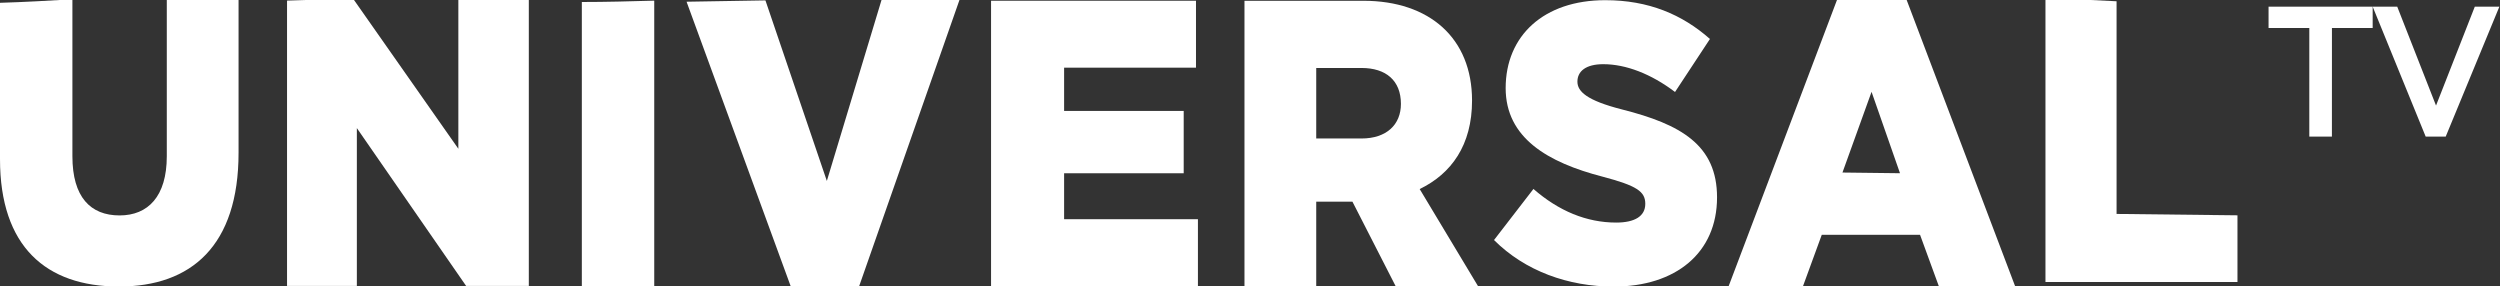 <?xml version="1.0" encoding="UTF-8" standalone="no"?>
<svg
   viewBox="0 0 695.513 79.697"
   height="79.697"
   width="695.513"
   xml:space="preserve"
   id="svg2"
   version="1.1"
   sodipodi:docname="Universal TV.svg"
   inkscape:version="1.1.1 (3bf5ae0d25, 2021-09-20)"
   xmlns:inkscape="http://www.inkscape.org/namespaces/inkscape"
   xmlns:sodipodi="http://sodipodi.sourceforge.net/DTD/sodipodi-0.dtd"
   xmlns="http://www.w3.org/2000/svg"
   xmlns:svg="http://www.w3.org/2000/svg"
   xmlns:rdf="http://www.w3.org/1999/02/22-rdf-syntax-ns#"
   xmlns:cc="http://creativecommons.org/ns#"
   xmlns:dc="http://purl.org/dc/elements/1.1/"><rect x="0" y="0" width="695.513" height="79.697" fill="#333333" stroke="none"/><sodipodi:namedview
     id="namedview166"
     pagecolor="#ffffff"
     bordercolor="#666666"
     borderopacity="1.0"
     inkscape:pageshadow="2"
     inkscape:pageopacity="0.0"
     inkscape:pagecheckerboard="0"
     showgrid="false"
     inkscape:zoom="1.2821866"
     inkscape:cx="363.83159"
     inkscape:cy="40.16576"
     inkscape:window-width="1920"
     inkscape:window-height="1017"
     inkscape:window-x="-8"
     inkscape:window-y="-8"
     inkscape:window-maximized="1"
     inkscape:current-layer="g12" /><defs
     id="defs6"><clipPath
       id="clipPath20"
       clipPathUnits="userSpaceOnUse"><path
         id="path18"
         d="m 2496.1,1435.6 v 137.63 H 2068.39 V 986.309 h 431.75 v 137.611 h -279.28 v 94.46 h 249.59 v 128.17 h -249.59 v 89.05 z" /></clipPath><radialGradient
       id="radialGradient34"
       spreadMethod="pad"
       gradientTransform="matrix(3160,-2815,-2815,-3160,1765.41,2233.07)"
       gradientUnits="userSpaceOnUse"
       r="1"
       cy="0"
       cx="0"
       fy="0"
       fx="0"><stop
         id="stop22"
         offset="0"
         style="stop-opacity:1;stop-color:#f35e28" /><stop
         id="stop24"
         offset="0.1"
         style="stop-opacity:1;stop-color:#f35e28" /><stop
         id="stop26"
         offset="0.25"
         style="stop-opacity:1;stop-color:#f14e3d" /><stop
         id="stop28"
         offset="0.35"
         style="stop-opacity:1;stop-color:#f1474c" /><stop
         id="stop30"
         offset="0.65"
         style="stop-opacity:1;stop-color:#ed1850" /><stop
         id="stop32"
         offset="1"
         style="stop-opacity:1;stop-color:#ea1543" /></radialGradient><clipPath
       id="clipPath44"
       clipPathUnits="userSpaceOnUse"><path
         id="path42"
         d="m 2841.5,1293.93 h -94.45 v 143.02 h 94.45 c 51.27,0 82.31,-25.64 82.31,-72.85 0,-41.82 -29.69,-70.17 -82.31,-70.17 z m 121.44,-102.53 c 66.11,31.02 109.31,89.05 109.31,179.44 0,126.83 -89.08,202.39 -226.69,202.39 H 2597.29 V 986.309 h 149.76 v 179.471 h 75.57 l 94.45,-179.471 h 172.7 z" /></clipPath><radialGradient
       id="radialGradient58"
       spreadMethod="pad"
       gradientTransform="matrix(3160,-2815,-2815,-3160,1765.41,2233.07)"
       gradientUnits="userSpaceOnUse"
       r="1"
       cy="0"
       cx="0"
       fy="0"
       fx="0"><stop
         id="stop46"
         offset="0"
         style="stop-opacity:1;stop-color:#f35e28" /><stop
         id="stop48"
         offset="0.1"
         style="stop-opacity:1;stop-color:#f35e28" /><stop
         id="stop50"
         offset="0.25"
         style="stop-opacity:1;stop-color:#f14e3d" /><stop
         id="stop52"
         offset="0.35"
         style="stop-opacity:1;stop-color:#f1474c" /><stop
         id="stop54"
         offset="0.65"
         style="stop-opacity:1;stop-color:#ed1850" /><stop
         id="stop56"
         offset="1"
         style="stop-opacity:1;stop-color:#ea1543" /></radialGradient><clipPath
       id="clipPath68"
       clipPathUnits="userSpaceOnUse"><path
         id="path66"
         d="m 4417.41,1118.52 v 412.88 l -148.4,6.74 V 986.309 h 400.72 v 129.521 z" /></clipPath><radialGradient
       id="radialGradient82"
       spreadMethod="pad"
       gradientTransform="matrix(3160,-2815,-2815,-3160,1765.41,2233.07)"
       gradientUnits="userSpaceOnUse"
       r="1"
       cy="0"
       cx="0"
       fy="0"
       fx="0"><stop
         id="stop70"
         offset="0"
         style="stop-opacity:1;stop-color:#f35e28" /><stop
         id="stop72"
         offset="0.1"
         style="stop-opacity:1;stop-color:#f35e28" /><stop
         id="stop74"
         offset="0.25"
         style="stop-opacity:1;stop-color:#f14e3d" /><stop
         id="stop76"
         offset="0.35"
         style="stop-opacity:1;stop-color:#f1474c" /><stop
         id="stop78"
         offset="0.65"
         style="stop-opacity:1;stop-color:#ed1850" /><stop
         id="stop80"
         offset="1"
         style="stop-opacity:1;stop-color:#ea1543" /></radialGradient><clipPath
       id="clipPath92"
       clipPathUnits="userSpaceOnUse"><path
         id="path90"
         d="m 3385.26,1346.55 c -74.21,18.9 -93.1,37.8 -93.1,58.02 0,21.59 17.53,36.43 53.97,36.43 47.22,0 99.83,-20.23 149.76,-58.01 l 72.86,110.63 c -58.02,51.27 -128.19,80.96 -218.56,80.96 -128.2,0 -207.79,-74.21 -207.79,-183.51 0,-103.87 87.7,-155.15 202.37,-184.84 71.53,-18.89 89.05,-31.02 89.05,-56.64 0,-25.67 -21.57,-39.15 -60.71,-39.15 -62.06,0 -120.09,24.29 -172.71,70.17 L 3118.11,1074 c 64.75,-64.75 155.15,-97.148 249.6,-97.148 129.54,0 215.86,70.168 215.86,186.218 0,109.29 -75.53,152.44 -198.31,183.48 z" /></clipPath><radialGradient
       id="radialGradient106"
       spreadMethod="pad"
       gradientTransform="matrix(3160,-2815,-2815,-3160,1765.41,2233.07)"
       gradientUnits="userSpaceOnUse"
       r="1"
       cy="0"
       cx="0"
       fy="0"
       fx="0"><stop
         id="stop94"
         offset="0"
         style="stop-opacity:1;stop-color:#f35e28" /><stop
         id="stop96"
         offset="0.1"
         style="stop-opacity:1;stop-color:#f35e28" /><stop
         id="stop98"
         offset="0.25"
         style="stop-opacity:1;stop-color:#f14e3d" /><stop
         id="stop100"
         offset="0.35"
         style="stop-opacity:1;stop-color:#f1474c" /><stop
         id="stop102"
         offset="0.65"
         style="stop-opacity:1;stop-color:#ed1850" /><stop
         id="stop104"
         offset="1"
         style="stop-opacity:1;stop-color:#ea1543" /></radialGradient><clipPath
       id="clipPath116"
       clipPathUnits="userSpaceOnUse"><path
         id="path114"
         d="m 3845.33,1210.28 60.72,159.21 59.37,-160.57 z m 133.6,341.36 -143.02,4.05 -228.04,-569.381 h 155.17 l 39.13,101.191 h 205.08 l 39.13,-101.191 h 159.2 z" /></clipPath><radialGradient
       id="radialGradient130"
       spreadMethod="pad"
       gradientTransform="matrix(3160,-2815,-2815,-3160,1765.41,2233.07)"
       gradientUnits="userSpaceOnUse"
       r="1"
       cy="0"
       cx="0"
       fy="0"
       fx="0"><stop
         id="stop118"
         offset="0"
         style="stop-opacity:1;stop-color:#f35e28" /><stop
         id="stop120"
         offset="0.1"
         style="stop-opacity:1;stop-color:#f35e28" /><stop
         id="stop122"
         offset="0.25"
         style="stop-opacity:1;stop-color:#f14e3d" /><stop
         id="stop124"
         offset="0.35"
         style="stop-opacity:1;stop-color:#f1474c" /><stop
         id="stop126"
         offset="0.65"
         style="stop-opacity:1;stop-color:#ed1850" /><stop
         id="stop128"
         offset="1"
         style="stop-opacity:1;stop-color:#ea1543" /></radialGradient><clipPath
       id="clipPath140"
       clipPathUnits="userSpaceOnUse"><path
         id="path138"
         d="m 1214.32,986.309 h 151.12 v 578.831 c -49.93,-1.37 -101.19,-2.7 -151.12,-2.7 z" /></clipPath><radialGradient
       id="radialGradient154"
       spreadMethod="pad"
       gradientTransform="matrix(3160,-2815,-2815,-3160,1765.41,2233.07)"
       gradientUnits="userSpaceOnUse"
       r="1"
       cy="0"
       cx="0"
       fy="0"
       fx="0"><stop
         id="stop142"
         offset="0"
         style="stop-opacity:1;stop-color:#f35e28" /><stop
         id="stop144"
         offset="0.1"
         style="stop-opacity:1;stop-color:#f35e28" /><stop
         id="stop146"
         offset="0.25"
         style="stop-opacity:1;stop-color:#f14e3d" /><stop
         id="stop148"
         offset="0.35"
         style="stop-opacity:1;stop-color:#f1474c" /><stop
         id="stop150"
         offset="0.65"
         style="stop-opacity:1;stop-color:#ed1850" /><stop
         id="stop152"
         offset="1"
         style="stop-opacity:1;stop-color:#ea1543" /></radialGradient><clipPath
       id="clipPath164"
       clipPathUnits="userSpaceOnUse"><path
         id="path162"
         d="m 1597.51,1569.19 -164.62,-2.71 217.23,-580.171 h 143.03 l 210.46,586.921 c -55.31,0 -109.28,-1.35 -163.24,-1.35 l -114.69,-371.04 z" /></clipPath><radialGradient
       id="radialGradient178"
       spreadMethod="pad"
       gradientTransform="matrix(3160,-2815,-2815,-3160,1765.41,2233.07)"
       gradientUnits="userSpaceOnUse"
       r="1"
       cy="0"
       cx="0"
       fy="0"
       fx="0"><stop
         id="stop166"
         offset="0"
         style="stop-opacity:1;stop-color:#f35e28" /><stop
         id="stop168"
         offset="0.1"
         style="stop-opacity:1;stop-color:#f35e28" /><stop
         id="stop170"
         offset="0.25"
         style="stop-opacity:1;stop-color:#f14e3d" /><stop
         id="stop172"
         offset="0.35"
         style="stop-opacity:1;stop-color:#f1474c" /><stop
         id="stop174"
         offset="0.65"
         style="stop-opacity:1;stop-color:#ed1850" /><stop
         id="stop176"
         offset="1"
         style="stop-opacity:1;stop-color:#ea1543" /></radialGradient><clipPath
       id="clipPath188"
       clipPathUnits="userSpaceOnUse"><path
         id="path186"
         d="m 348.105,1226.48 c 0,-76.89 -39.14,-113.36 -98.503,-113.36 -60.723,0 -98.489,35.09 -98.489,113.36 v 300.87 C 101.191,1524.66 49.922,1521.96 0,1520.62 v -299.53 c 0,-167.34 95.789,-244.238 248.262,-244.238 151.113,0 249.621,78.278 249.621,256.368 v 307.63 l -149.778,-5.39 z" /></clipPath><radialGradient
       id="radialGradient202"
       spreadMethod="pad"
       gradientTransform="matrix(3160,-2815,-2815,-3160,1765.41,2233.07)"
       gradientUnits="userSpaceOnUse"
       r="1"
       cy="0"
       cx="0"
       fy="0"
       fx="0"><stop
         id="stop190"
         offset="0"
         style="stop-opacity:1;stop-color:#f35e28" /><stop
         id="stop192"
         offset="0.1"
         style="stop-opacity:1;stop-color:#f35e28" /><stop
         id="stop194"
         offset="0.25"
         style="stop-opacity:1;stop-color:#f14e3d" /><stop
         id="stop196"
         offset="0.35"
         style="stop-opacity:1;stop-color:#f1474c" /><stop
         id="stop198"
         offset="0.65"
         style="stop-opacity:1;stop-color:#ed1850" /><stop
         id="stop200"
         offset="1"
         style="stop-opacity:1;stop-color:#ea1543" /></radialGradient><clipPath
       id="clipPath212"
       clipPathUnits="userSpaceOnUse"><path
         id="path210"
         d="m 1103.67,1559.75 -147.061,-4.06 V 1254.8 L 736.688,1548.93 599.07,1544.89 V 986.309 h 145.703 v 308.971 l 228.02,-308.971 h 130.877 z" /></clipPath><radialGradient
       id="radialGradient226"
       spreadMethod="pad"
       gradientTransform="matrix(3160,-2815,-2815,-3160,1765.41,2233.07)"
       gradientUnits="userSpaceOnUse"
       r="1"
       cy="0"
       cx="0"
       fy="0"
       fx="0"><stop
         id="stop214"
         offset="0"
         style="stop-opacity:1;stop-color:#f35e28" /><stop
         id="stop216"
         offset="0.1"
         style="stop-opacity:1;stop-color:#f35e28" /><stop
         id="stop218"
         offset="0.25"
         style="stop-opacity:1;stop-color:#f14e3d" /><stop
         id="stop220"
         offset="0.35"
         style="stop-opacity:1;stop-color:#f1474c" /><stop
         id="stop222"
         offset="0.65"
         style="stop-opacity:1;stop-color:#ed1850" /><stop
         id="stop224"
         offset="1"
         style="stop-opacity:1;stop-color:#ea1543" /></radialGradient><clipPath
       id="clipPath236"
       clipPathUnits="userSpaceOnUse"><path
         id="path234"
         d="M 0,0 H 4670 V 2543 H 0 Z" /></clipPath><clipPath
       id="clipPath242"
       clipPathUnits="userSpaceOnUse"><path
         id="path240"
         d="m 2330.16,2438.09 c 500.56,0 936.36,-327.84 1103.66,-773.13 h 60.72 c -164.6,508.69 -640.9,878.37 -1206.21,878.37 -549.15,0 -1018.7,-350.79 -1194.1,-841.91 l 187.54,4.03 c 171.36,438.51 564,732.64 1048.39,732.64 z" /></clipPath><radialGradient
       id="radialGradient256"
       spreadMethod="pad"
       gradientTransform="matrix(3160,-2815,-2815,-3160,1765.41,2233.07)"
       gradientUnits="userSpaceOnUse"
       r="1"
       cy="0"
       cx="0"
       fy="0"
       fx="0"><stop
         id="stop244"
         offset="0"
         style="stop-opacity:1;stop-color:#f35e28" /><stop
         id="stop246"
         offset="0.1"
         style="stop-opacity:1;stop-color:#f35e28" /><stop
         id="stop248"
         offset="0.25"
         style="stop-opacity:1;stop-color:#f14e3d" /><stop
         id="stop250"
         offset="0.35"
         style="stop-opacity:1;stop-color:#f1474c" /><stop
         id="stop252"
         offset="0.65"
         style="stop-opacity:1;stop-color:#ed1850" /><stop
         id="stop254"
         offset="1"
         style="stop-opacity:1;stop-color:#ea1543" /></radialGradient><clipPath
       id="clipPath266"
       clipPathUnits="userSpaceOnUse"><path
         id="path264"
         d="m 2323.39,74.231 c -547.79,0 -941.77,317.058 -1103.67,765.008 H 1103.67 C 1265.58,344.059 1731.07,0 2284.28,0 c 420.96,0 783.91,184.859 1006.53,487.078 h -67.48 C 3012.86,234.762 2703.9,74.231 2323.39,74.231 Z" /></clipPath><radialGradient
       id="radialGradient280"
       spreadMethod="pad"
       gradientTransform="matrix(3160,-2815,-2815,-3160,1765.41,2233.07)"
       gradientUnits="userSpaceOnUse"
       r="1"
       cy="0"
       cx="0"
       fy="0"
       fx="0"><stop
         id="stop268"
         offset="0"
         style="stop-opacity:1;stop-color:#f35e28" /><stop
         id="stop270"
         offset="0.1"
         style="stop-opacity:1;stop-color:#f35e28" /><stop
         id="stop272"
         offset="0.25"
         style="stop-opacity:1;stop-color:#f14e3d" /><stop
         id="stop274"
         offset="0.35"
         style="stop-opacity:1;stop-color:#f1474c" /><stop
         id="stop276"
         offset="0.65"
         style="stop-opacity:1;stop-color:#ed1850" /><stop
         id="stop278"
         offset="1"
         style="stop-opacity:1;stop-color:#ea1543" /></radialGradient><clipPath
       id="clipPath290"
       clipPathUnits="userSpaceOnUse"><path
         id="path288"
         d="m 3420.33,659.789 -80.96,206.43 h -51.26 L 3398.75,595.02 h 41.81 l 112,271.199 h -51.28 z" /></clipPath><radialGradient
       id="radialGradient304"
       spreadMethod="pad"
       gradientTransform="matrix(3160,-2815,-2815,-3160,1765.41,2233.07)"
       gradientUnits="userSpaceOnUse"
       r="1"
       cy="0"
       cx="0"
       fy="0"
       fx="0"><stop
         id="stop292"
         offset="0"
         style="stop-opacity:1;stop-color:#f35e28" /><stop
         id="stop294"
         offset="0.1"
         style="stop-opacity:1;stop-color:#f35e28" /><stop
         id="stop296"
         offset="0.25"
         style="stop-opacity:1;stop-color:#f14e3d" /><stop
         id="stop298"
         offset="0.35"
         style="stop-opacity:1;stop-color:#f1474c" /><stop
         id="stop300"
         offset="0.65"
         style="stop-opacity:1;stop-color:#ed1850" /><stop
         id="stop302"
         offset="1"
         style="stop-opacity:1;stop-color:#ea1543" /></radialGradient><clipPath
       id="clipPath314"
       clipPathUnits="userSpaceOnUse"><path
         id="path312"
         d="m 3154.47,594.941 0.07,226.758 h 85 v 44.52 l -217.29,0.011 v -44.511 l 85.06,-0.02 -0.02,-226.758 z" /></clipPath><radialGradient
       id="radialGradient328"
       spreadMethod="pad"
       gradientTransform="matrix(3160,-2815,-2815,-3160,1765.41,2233.07)"
       gradientUnits="userSpaceOnUse"
       r="1"
       cy="0"
       cx="0"
       fy="0"
       fx="0"><stop
         id="stop316"
         offset="0"
         style="stop-opacity:1;stop-color:#f35e28" /><stop
         id="stop318"
         offset="0.1"
         style="stop-opacity:1;stop-color:#f35e28" /><stop
         id="stop320"
         offset="0.25"
         style="stop-opacity:1;stop-color:#f14e3d" /><stop
         id="stop322"
         offset="0.35"
         style="stop-opacity:1;stop-color:#f1474c" /><stop
         id="stop324"
         offset="0.65"
         style="stop-opacity:1;stop-color:#ed1850" /><stop
         id="stop326"
         offset="1"
         style="stop-opacity:1;stop-color:#ea1543" /></radialGradient></defs><g
     transform="matrix(1.333,0,0,-1.333,0,209.944)"
     id="g10"><g
       transform="scale(0.1)"
       id="g12"><g
         id="g14"
         transform="matrix(1,0,0,1.015,0,-23.349)"
         style="fill:#ffffff"><g
           clip-path="url(#clipPath20)"
           id="g16"
           style="fill:#ffffff"><path
             id="path36"
             style="fill:#ffffff;fill-opacity:1;fill-rule:nonzero;stroke:none"
             d="m 2496.1,1435.6 v 137.63 H 2068.39 V 986.309 h 431.75 v 137.611 h -279.28 v 94.46 h 249.59 v 128.17 h -249.59 v 89.05 h 275.24" /></g></g><g
         id="g38"
         transform="matrix(1,0,0,1.029,0,-45.513)"
         style="fill:#ffffff"><g
           clip-path="url(#clipPath44)"
           id="g40"
           style="fill:#ffffff"><path
             id="path60"
             style="fill:#ffffff;fill-opacity:1;fill-rule:nonzero;stroke:none"
             d="m 2841.5,1293.93 h -94.45 v 143.02 h 94.45 c 51.27,0 82.31,-25.64 82.31,-72.85 0,-41.82 -29.69,-70.17 -82.31,-70.17 z m 121.44,-102.53 c 66.11,31.02 109.31,89.05 109.31,179.44 0,126.83 -89.08,202.39 -226.69,202.39 H 2597.29 V 986.309 h 149.76 v 179.471 h 75.57 l 94.45,-179.471 h 172.7 L 2962.94,1191.4" /></g></g><g
         id="g62"
         transform="matrix(1,0,0,1.075,0,-73.927)"
         style="fill:#ffffff"><g
           clip-path="url(#clipPath68)"
           id="g64"
           style="fill:#ffffff"><path
             id="path84"
             style="fill:#ffffff;fill-opacity:1;fill-rule:nonzero;stroke:none"
             d="m 4417.41,1118.52 v 412.88 l -148.4,6.74 V 986.309 h 400.72 v 129.521 l -252.32,2.69" /></g></g><g
         id="g86"
         style="fill:#ffffff"><g
           clip-path="url(#clipPath92)"
           id="g88"
           style="fill:#ffffff"><path
             id="path108"
             style="fill:#ffffff;fill-opacity:1;fill-rule:nonzero;stroke:none"
             d="m 3385.26,1346.55 c -74.21,18.9 -93.1,37.8 -93.1,58.02 0,21.59 17.53,36.43 53.97,36.43 47.22,0 99.83,-20.23 149.76,-58.01 l 72.86,110.63 c -58.02,51.27 -128.19,80.96 -218.56,80.96 -128.2,0 -207.79,-74.21 -207.79,-183.51 0,-103.87 87.7,-155.15 202.37,-184.84 71.53,-18.89 89.05,-31.02 89.05,-56.64 0,-25.67 -21.57,-39.15 -60.71,-39.15 -62.06,0 -120.09,24.29 -172.71,70.17 L 3118.11,1074 c 64.75,-64.75 155.15,-97.148 249.6,-97.148 129.54,0 215.86,70.168 215.86,186.218 0,109.29 -75.53,152.44 -198.31,183.48" /></g></g><g
         id="g110"
         transform="matrix(1,0,0,1.058,0,-65.591)"
         style="fill:#ffffff"><g
           clip-path="url(#clipPath116)"
           id="g112"
           style="fill:#ffffff"><path
             id="path132"
             style="fill:#ffffff;fill-opacity:1;fill-rule:nonzero;stroke:none"
             d="m 3845.33,1210.28 60.72,159.21 59.37,-160.57 z m 133.6,341.36 -143.02,4.05 -228.04,-569.381 h 155.17 l 39.13,101.191 h 205.08 l 39.13,-101.191 h 159.2 l -226.65,565.331" /></g></g><g
         id="g134"
         transform="matrix(1,0,0,1.043,0,-58.832)"
         style="fill:#ffffff"><g
           clip-path="url(#clipPath140)"
           id="g136"
           style="fill:#ffffff"><path
             id="path156"
             style="fill:#ffffff;fill-opacity:1;fill-rule:nonzero;stroke:none"
             d="m 1214.32,986.309 h 151.12 v 578.831 c -49.93,-1.37 -101.19,-2.7 -151.12,-2.7 V 986.309" /></g></g><g
         id="g158"
         transform="matrix(1,0,0,1.023,0,-31.123)"
         style="fill:#ffffff"><g
           clip-path="url(#clipPath164)"
           id="g160"
           style="fill:#ffffff"><path
             id="path180"
             style="fill:#ffffff;fill-opacity:1;fill-rule:nonzero;stroke:none"
             d="m 1597.51,1569.19 -164.62,-2.71 217.23,-580.171 h 143.03 l 210.46,586.921 c -55.31,0 -109.28,-1.35 -163.24,-1.35 l -114.69,-371.04 -128.17,368.35" /></g></g><g
         id="g182"
         transform="matrix(1,0,0,1.089,0,-86.828)"
         style="fill:#ffffff"><g
           clip-path="url(#clipPath188)"
           id="g184"
           style="fill:#ffffff"><path
             id="path204"
             style="fill:#ffffff;fill-opacity:1;fill-rule:nonzero;stroke:none"
             d="m 348.105,1226.48 c 0,-76.89 -39.14,-113.36 -98.503,-113.36 -60.723,0 -98.489,35.09 -98.489,113.36 v 300.87 C 101.191,1524.66 49.922,1521.96 0,1520.62 v -299.53 c 0,-167.34 95.789,-244.238 248.262,-244.238 151.113,0 249.621,78.278 249.621,256.368 v 307.63 l -149.778,-5.39 v -308.98" /></g></g><g
         id="g206"
         transform="matrix(1,0,0,1.066,0,-73.125)"
         style="fill:#ffffff"><g
           clip-path="url(#clipPath212)"
           id="g208"
           style="fill:#ffffff"><path
             id="path228"
             style="fill:#ffffff;fill-opacity:1;fill-rule:nonzero;stroke:none"
             d="m 1103.67,1559.75 -147.061,-4.06 V 1254.8 L 736.688,1548.93 599.07,1544.89 V 986.309 h 145.703 v 308.971 l 228.02,-308.971 h 130.877 v 573.441" /></g></g><g
         id="g284"
         transform="translate(1663.791,694.871)"
         style="fill:#ffffff"><g
           clip-path="url(#clipPath290)"
           id="g286"
           style="fill:#ffffff"><path
             id="path306"
             style="fill:#ffffff;fill-opacity:1;fill-rule:nonzero;stroke:none"
             d="m 3420.33,659.789 -80.96,206.43 h -51.26 L 3398.75,595.02 h 41.81 l 112,271.199 h -51.28 l -80.95,-206.43" /></g></g><g
         id="g308"
         transform="translate(1712.361,694.871)"
         style="fill:#ffffff"><g
           clip-path="url(#clipPath314)"
           id="g310"
           style="fill:#ffffff"><path
             id="path330"
             style="fill:#ffffff;fill-opacity:1;fill-rule:nonzero;stroke:none"
             d="m 3154.47,594.941 0.07,226.758 h 85 v 44.52 l -217.29,0.011 v -44.511 l 85.06,-0.02 -0.02,-226.758 h 47.18" /></g></g></g></g></svg>
